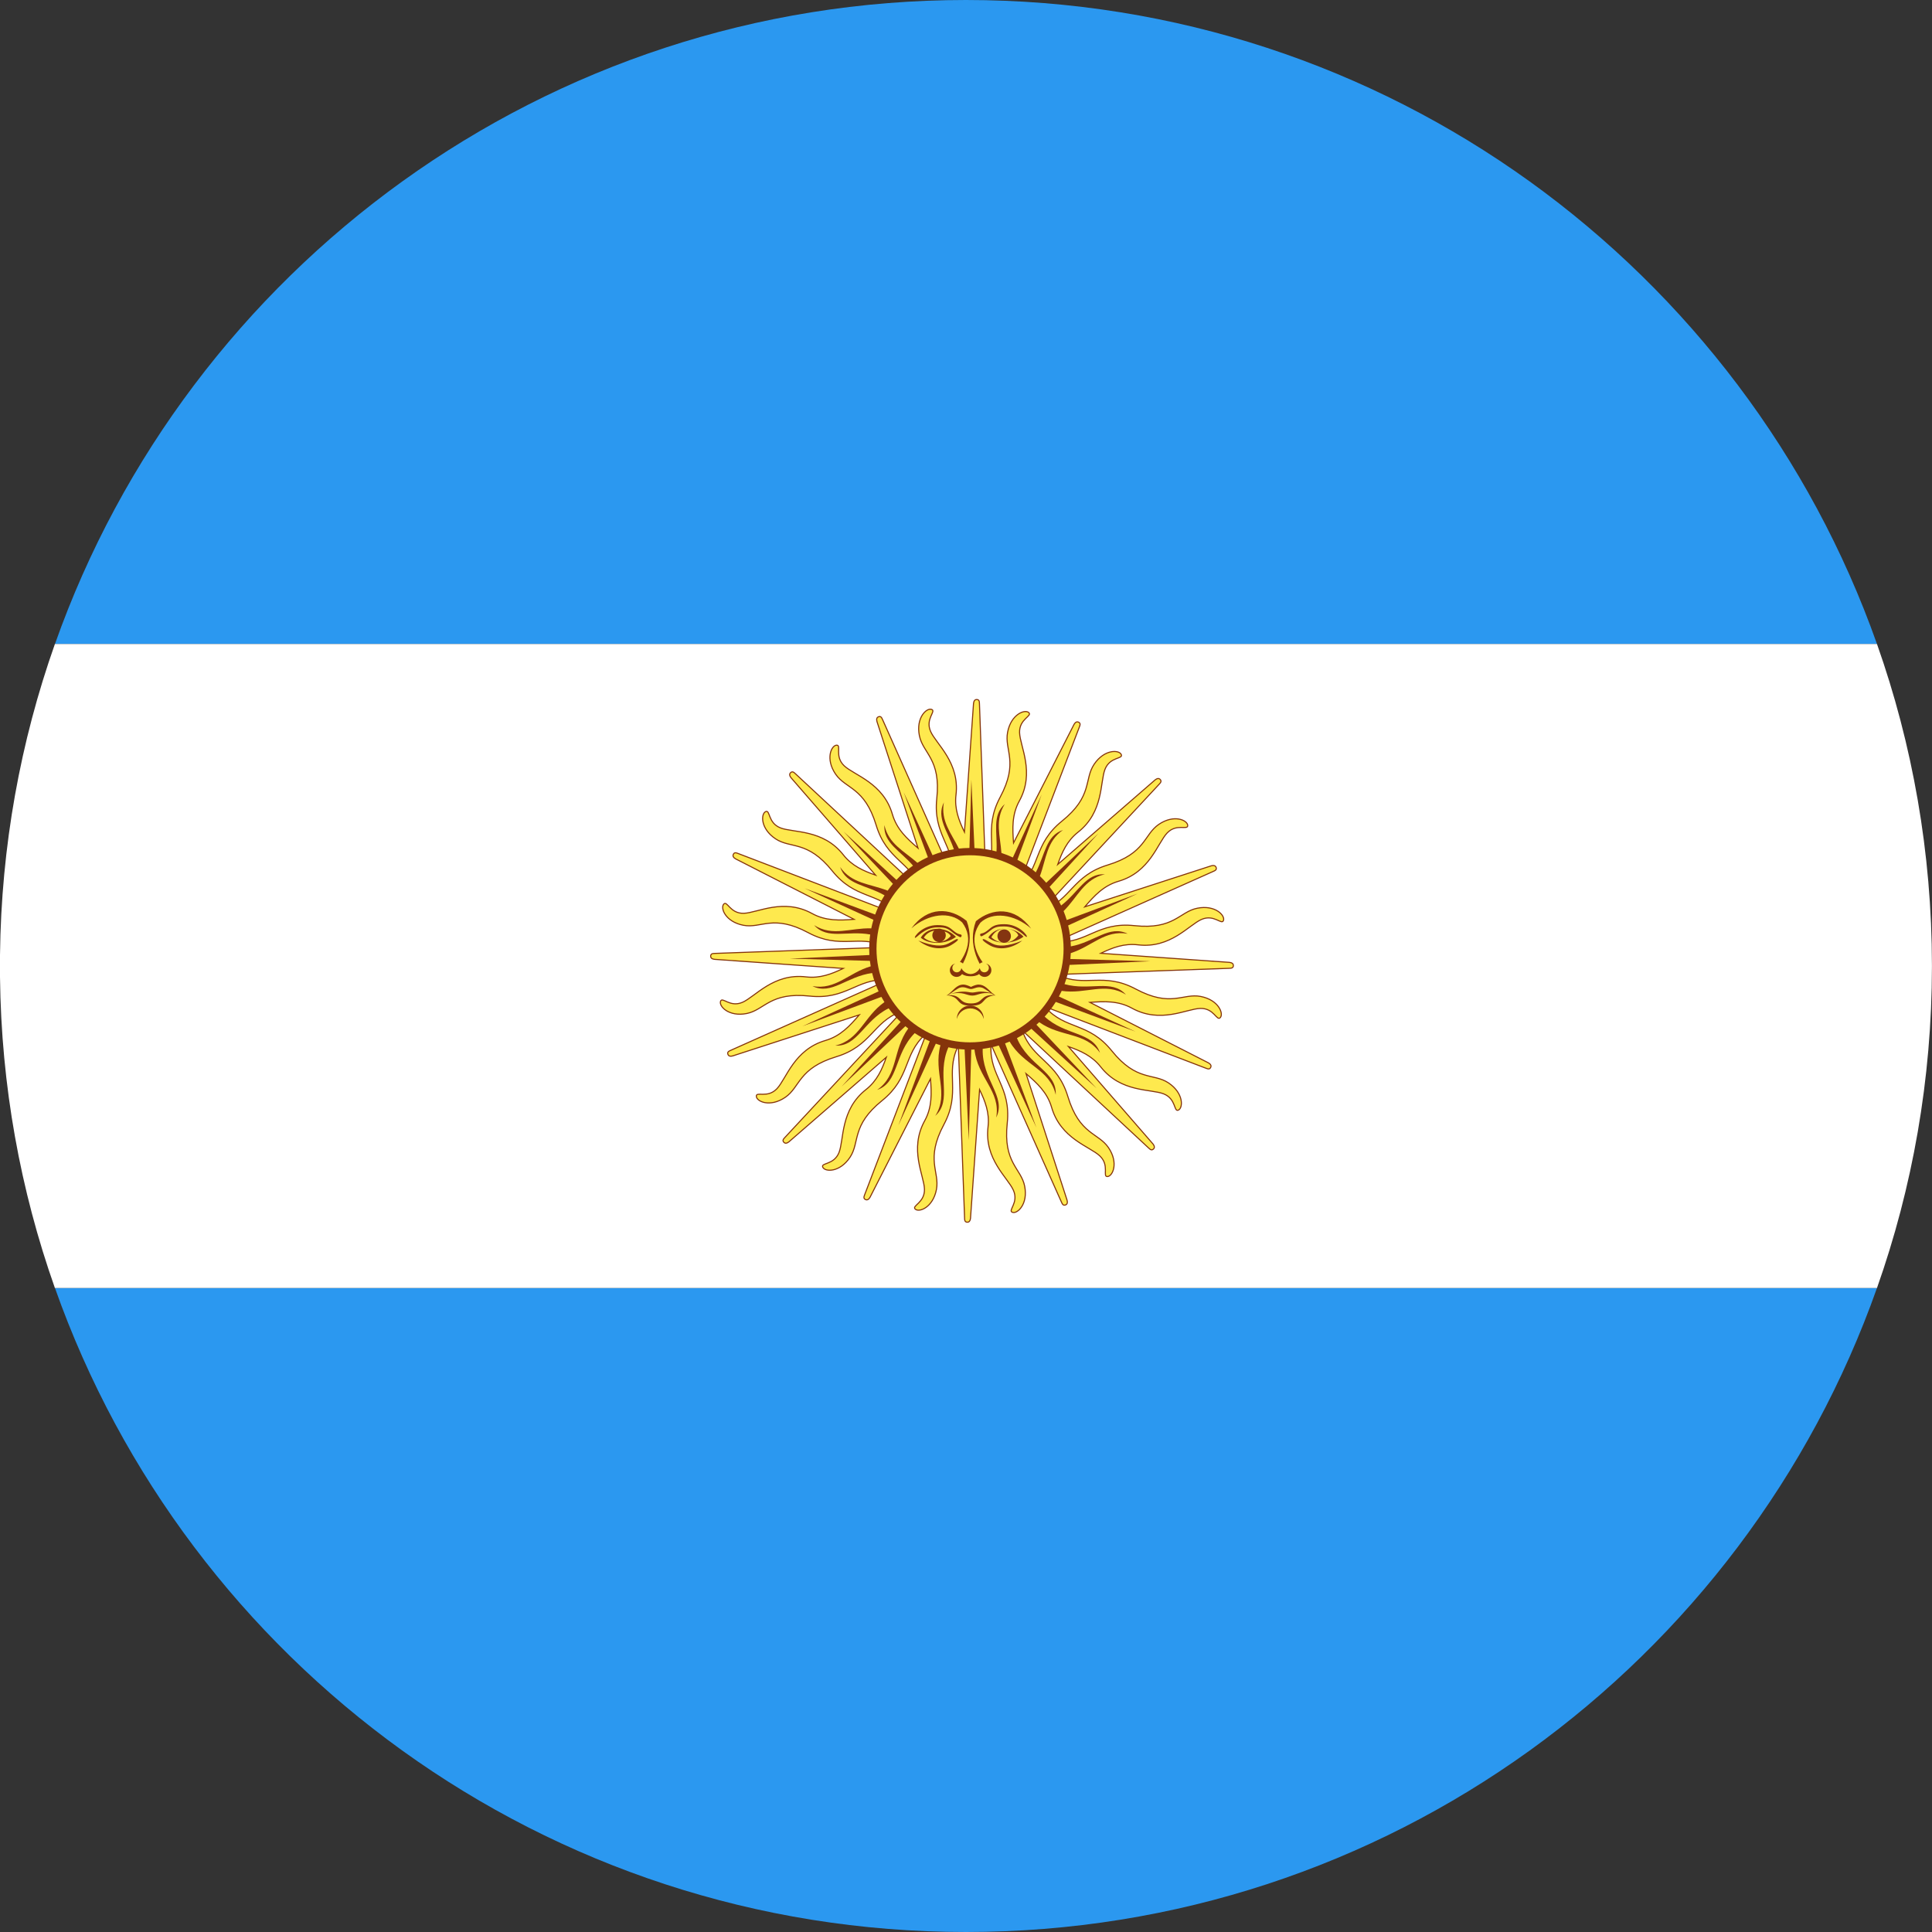 <?xml version="1.0" ?><svg height="180px" version="1.1" viewBox="0 0 180 180" width="180px" xmlns="http://www.w3.org/2000/svg" xmlns:sketch="http://www.bohemiancoding.com/sketch/ns" xmlns:xlink="http://www.w3.org/1999/xlink"><rect x="0" y="0" width="180" height="180" fill="#333333" stroke="none"/><title/><desc/><defs/><g fill="none" fill-rule="evenodd" id="Page-1" stroke="none" stroke-width="1"><g id="Material" transform="translate(-180, -180)"><g id="Slice" transform="translate(180, 180)"/><g id="circle_argentina" transform="translate(180, 180)"><path d="M174.873,120 C162.519,154.956 129.183,180 89.997,180 C50.812,180 17.476,154.956 5.121,120 L174.873,120 L174.873,120 L174.873,120 L174.873,120 Z M174.873,60 C162.519,25.044 129.183,0 89.997,0 C50.812,0 17.476,25.044 5.121,60 L174.873,60 L174.873,60 L174.873,60 L174.873,60 Z" fill="#2B98F0" id="Rectangle-3-copy-2"/><path d="M174.875,119.998 C178.182,110.638 179.986,100.568 179.994,90.077 L179.994,89.926 C179.986,79.434 178.182,69.361 174.873,60 L5.116,60 C1.905,69.085 0.111,78.839 0,88.997 L2.8222e-07,91.007 C0.111,101.163 1.904,110.915 5.114,119.998 L174.875,119.998 L174.875,119.998 L174.875,119.998 L174.875,119.998 Z" fill="#FFFFFF" id="Oval-15-copy"/><g id="sun" transform="translate(66, 65)"><path d="M29.331,31.085 C34.198,35.615 40.884,41.836 40.988,41.931 C41.151,42.08 41.29,42.234 41.484,42.033 C41.679,41.831 41.376,41.528 41.376,41.528 L33.542,32.505 L33.542,32.505 C34.676,32.903 35.742,33.371 36.551,34.4 C38.435,36.798 41.212,36.441 42.407,36.91 C43.603,37.379 43.345,38.633 43.789,38.426 C44.234,38.218 44.29,36.847 42.874,35.896 C41.458,34.945 39.909,35.791 37.576,32.895 C35.417,30.216 33.274,30.955 31.405,28.862 C31.415,28.847 31.424,28.832 31.434,28.817 C37.644,31.194 46.182,34.461 46.313,34.509 C46.521,34.586 46.707,34.677 46.812,34.418 C46.917,34.158 46.523,33.991 46.523,33.991 L35.546,28.39 C36.887,28.289 38.184,28.229 39.458,28.93 C42.129,30.401 44.545,28.987 45.829,28.952 C47.114,28.916 47.365,30.172 47.693,29.807 C48.022,29.442 47.537,28.158 45.862,27.836 C44.187,27.514 43.092,28.898 39.814,27.144 C36.779,25.521 35.095,27.04 32.557,25.842 C32.56,25.825 32.563,25.808 32.565,25.79 C39.211,25.551 48.347,25.222 48.487,25.216 C48.708,25.205 48.915,25.216 48.91,24.937 C48.905,24.657 48.477,24.657 48.477,24.657 L36.557,23.816 L36.557,23.816 C37.64,23.296 38.725,22.873 40.025,23.029 C43.052,23.391 44.763,21.176 45.941,20.662 C47.118,20.148 47.822,21.218 47.989,20.757 C48.157,20.295 47.227,19.286 45.553,19.615 C43.879,19.944 43.383,21.637 39.685,21.239 C36.268,20.871 35.274,22.905 32.479,22.751 C32.475,22.732 32.471,22.714 32.467,22.695 C38.538,19.984 46.877,16.261 47.005,16.202 C47.206,16.11 47.402,16.043 47.293,15.785 C47.183,15.527 46.786,15.687 46.786,15.687 L35.064,19.489 C35.941,18.469 36.815,17.51 38.212,17.105 C41.141,16.256 41.85,13.548 42.733,12.615 C43.616,11.681 44.682,12.391 44.656,11.902 C44.63,11.411 43.379,10.845 41.967,11.802 C40.555,12.759 40.759,14.512 37.201,15.59 C33.918,16.585 33.791,18.839 31.174,19.792 C31.161,19.774 31.149,19.757 31.136,19.739 C35.665,14.872 41.876,8.197 41.97,8.094 C42.119,7.93 42.273,7.792 42.072,7.597 C41.871,7.403 41.568,7.705 41.568,7.705 L32.545,15.54 C32.943,14.406 33.411,13.339 34.44,12.531 C36.837,10.647 36.48,7.87 36.95,6.674 C37.418,5.478 38.673,5.737 38.465,5.293 C38.257,4.848 36.886,4.792 35.935,6.208 C34.984,7.624 35.83,9.172 32.935,11.505 C30.271,13.652 30.986,15.783 28.938,17.643 C28.917,17.63 28.896,17.616 28.874,17.602 C31.249,11.395 34.5,2.899 34.549,2.768 C34.625,2.561 34.717,2.374 34.457,2.27 C34.198,2.165 34.03,2.559 34.03,2.559 L28.429,13.536 C28.328,12.194 28.268,10.898 28.97,9.624 C30.44,6.953 29.027,4.536 28.991,3.252 C28.956,1.968 30.211,1.716 29.847,1.388 C29.482,1.06 28.197,1.544 27.875,3.219 C27.554,4.894 28.937,5.989 27.183,9.268 C25.575,12.275 27.052,13.956 25.914,16.455 C25.885,16.45 25.856,16.445 25.827,16.441 C25.588,9.801 25.262,0.734 25.255,0.595 C25.245,0.374 25.256,0.167 24.976,0.172 C24.696,0.177 24.696,0.605 24.696,0.605 L23.856,12.525 L23.856,12.525 C23.335,11.441 22.912,10.356 23.068,9.057 C23.431,6.03 21.215,4.318 20.701,3.141 C20.187,1.964 21.257,1.26 20.796,1.092 C20.335,0.925 19.325,1.855 19.654,3.528 C19.983,5.202 21.676,5.699 21.278,9.396 C20.915,12.776 22.901,13.786 22.795,16.512 C22.762,16.518 22.73,16.526 22.698,16.533 C19.99,10.468 16.3,2.204 16.242,2.077 C16.149,1.876 16.082,1.68 15.824,1.789 C15.567,1.898 15.727,2.295 15.727,2.295 L19.528,14.018 C18.508,13.14 17.549,12.266 17.144,10.869 C16.295,7.941 13.587,7.231 12.654,6.349 C11.721,5.466 12.431,4.4 11.941,4.426 C11.451,4.452 10.885,5.702 11.842,7.114 C12.799,8.526 14.551,8.322 15.63,11.881 C16.613,15.127 18.828,15.287 19.799,17.821 C19.77,17.842 19.741,17.863 19.712,17.884 C14.851,13.36 8.236,7.205 8.133,7.111 C7.97,6.962 7.831,6.808 7.637,7.009 C7.442,7.211 7.745,7.514 7.745,7.514 L15.579,16.537 L15.579,16.537 C14.445,16.139 13.379,15.671 12.57,14.642 C10.686,12.244 7.909,12.601 6.714,12.132 C5.518,11.663 5.776,10.409 5.332,10.616 C4.887,10.824 4.831,12.195 6.247,13.146 C7.663,14.097 9.212,13.251 11.545,16.147 C13.67,18.785 15.781,18.109 17.629,20.085 C17.608,20.116 17.588,20.148 17.569,20.179 C11.368,17.807 2.938,14.581 2.808,14.533 C2.6,14.456 2.414,14.365 2.309,14.624 C2.204,14.884 2.598,15.051 2.598,15.051 L13.575,20.653 C12.234,20.753 10.937,20.813 9.663,20.112 C6.992,18.641 4.576,20.055 3.292,20.09 C2.007,20.126 1.756,18.87 1.428,19.235 C1.099,19.6 1.583,20.884 3.259,21.206 C4.934,21.528 6.028,20.144 9.307,21.898 C12.294,23.496 13.973,22.049 16.445,23.145 C16.439,23.182 16.433,23.219 16.427,23.256 C9.793,23.495 0.773,23.82 0.634,23.826 C0.413,23.837 0.206,23.826 0.211,24.105 C0.216,24.385 0.644,24.385 0.644,24.385 L12.564,25.226 C11.481,25.746 10.396,26.169 9.096,26.013 C6.069,25.651 4.358,27.866 3.18,28.38 C2.003,28.895 1.299,27.824 1.132,28.285 C0.964,28.747 1.894,29.756 3.568,29.427 C5.241,29.098 5.738,27.405 9.436,27.803 C12.807,28.166 13.82,26.192 16.529,26.286 C16.537,26.321 16.545,26.357 16.554,26.392 C10.491,29.099 2.243,32.782 2.116,32.84 C1.915,32.932 1.719,33 1.828,33.257 C1.938,33.515 2.335,33.355 2.335,33.355 L14.057,29.553 C13.18,30.573 12.306,31.532 10.909,31.937 C7.98,32.786 7.271,35.494 6.388,36.427 C5.505,37.361 4.439,36.651 4.465,37.14 C4.491,37.631 5.742,38.197 7.154,37.24 C8.566,36.283 8.362,34.53 11.92,33.452 C15.173,32.466 15.327,30.245 17.875,29.277 C17.895,29.304 17.914,29.331 17.934,29.357 C13.41,34.219 7.245,40.845 7.151,40.948 C7.002,41.112 6.848,41.25 7.049,41.445 C7.25,41.639 7.553,41.337 7.553,41.337 L16.576,33.502 L16.576,33.502 C16.178,34.636 15.71,35.703 14.681,36.511 C12.284,38.395 12.64,41.172 12.171,42.368 C11.703,43.564 10.448,43.305 10.656,43.749 C10.864,44.194 12.235,44.25 13.186,42.834 C14.137,41.418 13.291,39.87 16.186,37.537 C18.84,35.398 18.14,33.275 20.16,31.419 C20.186,31.435 20.211,31.451 20.237,31.467 C17.862,37.671 14.621,46.143 14.572,46.274 C14.496,46.481 14.404,46.668 14.664,46.772 C14.923,46.877 15.091,46.483 15.091,46.483 L20.692,35.506 C20.793,36.848 20.853,38.144 20.151,39.418 C18.681,42.089 20.094,44.506 20.13,45.79 C20.165,47.074 18.91,47.326 19.274,47.654 C19.639,47.982 20.924,47.498 21.246,45.823 C21.567,44.148 20.184,43.053 21.938,39.774 C23.55,36.759 22.061,35.077 23.216,32.566 C23.242,32.57 23.268,32.574 23.293,32.578 C23.532,39.219 23.859,48.308 23.866,48.447 C23.876,48.668 23.865,48.875 24.145,48.871 C24.425,48.866 24.425,48.437 24.425,48.437 L25.265,36.517 C25.786,37.601 26.209,38.686 26.053,39.985 C25.69,43.012 27.906,44.724 28.42,45.901 C28.934,47.078 27.864,47.782 28.325,47.95 C28.786,48.117 29.796,47.187 29.467,45.514 C29.138,43.84 27.445,43.343 27.843,39.646 C28.209,36.237 26.187,35.239 26.329,32.461 C26.351,32.456 26.373,32.451 26.395,32.446 C29.105,38.516 32.821,46.838 32.879,46.965 C32.972,47.166 33.039,47.363 33.297,47.253 C33.554,47.144 33.394,46.747 33.394,46.747 L29.593,35.024 C30.613,35.902 31.572,36.776 31.977,38.173 C32.826,41.101 35.534,41.811 36.467,42.694 C37.4,43.576 36.69,44.642 37.18,44.616 C37.67,44.59 38.236,43.34 37.279,41.928 C36.322,40.516 34.57,40.72 33.491,37.161 C32.495,33.872 30.234,33.751 29.284,31.119 C29.3,31.108 29.315,31.097 29.331,31.085 L29.331,31.085 Z" fill="#FEE94E" id="ray1" stroke="#85340A" stroke-width="0.1"/><path d="M27.639,32.211 L30.558,40.059 L27.056,32.406 C26.571,32.55 26.069,32.656 25.555,32.72 C25.474,35.607 27.792,37.143 26.816,39.118 C27.255,36.651 25.079,35.424 24.791,32.784 C24.691,32.789 24.591,32.792 24.49,32.793 L24.256,41.237 L23.873,32.78 C23.356,32.753 22.849,32.684 22.358,32.576 C21.216,35.215 22.779,37.5 21.138,38.962 C22.461,36.854 20.932,34.913 21.619,32.383 C21.473,32.338 21.329,32.29 21.186,32.238 L17.7,39.853 L20.618,32.012 C20.129,31.798 19.662,31.544 19.221,31.254 C17.275,33.226 17.762,35.851 15.72,36.542 C17.711,35.152 17.142,32.849 18.619,30.824 C18.529,30.754 18.44,30.682 18.353,30.609 L12.411,36.23 L17.907,30.212 C17.498,29.823 17.124,29.399 16.791,28.943 C14.461,30.099 13.894,32.537 11.815,32.417 C14.087,31.896 14.487,29.71 16.399,28.365 C16.3,28.205 16.205,28.043 16.115,27.877 L8.754,30.616 L15.857,27.365 C15.603,26.822 15.4,26.25 15.254,25.656 C12.889,25.968 11.469,27.751 9.695,26.874 C11.861,27.26 13.071,25.628 15.122,25.03 C15.093,24.862 15.068,24.692 15.047,24.521 L7.576,24.314 L14.998,23.977 C14.987,23.786 14.981,23.593 14.981,23.398 C14.981,22.945 15.013,22.5 15.075,22.065 C12.931,21.67 11.093,22.591 9.85,21.196 C11.596,22.291 13.228,21.431 15.174,21.494 C15.23,21.223 15.297,20.957 15.375,20.695 L8.959,17.758 L15.537,20.206 C15.765,19.575 16.059,18.975 16.41,18.415 C14.679,17.426 12.833,17.441 12.271,15.777 C13.371,17.355 15.045,17.326 16.7,17.98 C16.855,17.76 17.02,17.547 17.193,17.342 L12.583,12.469 L17.518,16.976 C17.983,16.48 18.501,16.034 19.063,15.648 C17.849,14.236 16.299,13.541 16.395,11.873 C16.802,13.648 18.225,14.281 19.47,15.384 C19.784,15.191 20.11,15.017 20.447,14.861 L18.196,8.812 L20.879,14.675 C21.512,14.421 22.178,14.234 22.87,14.123 C22.29,12.426 21.218,11.209 21.938,9.753 C21.628,11.495 22.623,12.619 23.335,14.06 C23.66,14.024 23.989,14.005 24.322,14.003 L24.499,7.634 L24.787,14.012 C25.495,14.042 26.183,14.151 26.842,14.33 C26.945,12.53 26.398,10.993 27.616,9.908 C26.667,11.421 27.186,12.847 27.301,14.467 C27.666,14.587 28.022,14.728 28.366,14.89 L31.054,9.017 L28.79,15.102 C29.405,15.43 29.979,15.824 30.503,16.275 C31.387,14.602 31.433,12.87 33.035,12.329 C31.5,13.399 31.486,15.012 30.885,16.622 C31.091,16.821 31.288,17.028 31.476,17.245 L36.343,12.641 L31.79,17.626 C32.208,18.162 32.569,18.745 32.864,19.364 C34.486,18.127 35.157,16.35 36.939,16.453 C34.992,16.899 34.42,18.569 33.092,19.884 C33.202,20.155 33.299,20.433 33.383,20.716 L40.001,18.254 L33.518,21.221 C33.667,21.849 33.753,22.502 33.769,23.172 C35.975,22.769 37.353,21.153 39.06,21.996 C36.94,21.619 35.735,23.173 33.763,23.8 C33.755,23.985 33.742,24.168 33.724,24.349 L41.179,24.557 L33.652,24.897 C33.553,25.517 33.393,26.116 33.179,26.689 C35.537,27.355 37.566,26.171 38.904,27.674 C36.963,26.457 35.164,27.655 32.917,27.317 C32.835,27.496 32.748,27.672 32.655,27.844 L39.795,31.112 L32.364,28.347 C32.061,28.835 31.714,29.294 31.329,29.717 C33.283,31.517 35.808,31.096 36.484,33.093 C35.107,31.12 32.833,31.66 30.822,30.233 C30.737,30.314 30.65,30.393 30.561,30.47 L36.172,36.401 L30.096,30.852 C29.673,31.177 29.221,31.467 28.746,31.718 C29.831,34.306 32.484,34.83 32.359,36.997 C31.806,34.584 29.376,34.283 28.067,32.041 C27.926,32.101 27.783,32.158 27.639,32.211 L27.639,32.211 Z" fill="#85340A" id="ray2"/><path d="M24.376,32.113 C19.563,32.113 15.661,28.211 15.661,23.398 C15.661,18.585 19.563,14.683 24.376,14.683 C29.189,14.683 33.091,18.585 33.091,23.398 C33.091,28.211 29.189,32.113 24.376,32.113 L24.376,32.113 Z" fill="#FEE94E" id="Path"/><path d="M27.394,22.821 C26.867,22.788 26.389,22.619 26.078,22.34 C26.427,21.783 27.019,21.515 27.637,21.515 L27.637,21.515 C27.641,21.515 27.646,21.515 27.65,21.515 C27.642,21.515 27.634,21.515 27.627,21.515 L27.627,21.515 C27.159,21.525 27.627,21.515 27.627,21.515 C27.159,21.525 26.668,21.746 26.364,22.323 C26.648,22.592 27.001,22.764 27.367,22.813 C27.114,22.732 26.931,22.495 26.931,22.215 C26.931,21.869 27.212,21.589 27.558,21.589 C27.904,21.589 28.185,21.869 28.185,22.215 C28.185,22.503 27.991,22.746 27.727,22.819 C28.142,22.779 28.55,22.571 28.87,22.154 C28.8,21.865 28.345,21.573 27.821,21.522 C28.382,21.57 28.951,21.829 29.358,22.268 C28.871,22.626 28.276,22.802 27.709,22.824 C27.661,22.836 27.61,22.842 27.558,22.842 C27.501,22.842 27.446,22.835 27.394,22.821 L27.394,22.821 Z M27.571,21.104 C26.666,21.104 26.457,21.313 26.039,21.661 C25.621,22.01 25.412,21.94 25.342,22.01 C25.273,22.079 25.342,22.288 25.482,22.218 C25.621,22.148 25.9,22.01 26.317,21.661 C26.735,21.313 27.153,21.313 27.571,21.313 C28.825,21.313 29.521,22.358 29.66,22.288 C29.799,22.218 28.964,21.104 27.571,21.104 C27.571,21.104 28.964,21.104 27.571,21.104 L27.571,21.104 Z M29.244,22.636 C28.059,23.542 26.875,23.472 26.179,23.054 C25.482,22.636 25.482,22.497 25.621,22.497 C25.76,22.497 25.9,22.636 26.457,22.915 C27.014,23.194 27.85,23.194 29.243,22.636 C29.243,22.636 27.85,23.194 29.243,22.636 L29.244,22.636 Z" fill="#843511" id="right-eye"/><path d="M30.078,21.521 C28.476,20.128 26.456,19.919 25.342,20.964 C25.069,21.33 24.894,21.72 24.822,22.128 C24.682,22.921 24.93,23.778 25.551,24.656 C25.481,24.656 25.342,24.725 25.272,24.795 C24.719,23.738 24.523,22.651 24.705,21.618 C24.752,21.348 24.827,21.083 24.923,20.824 C26.455,19.571 28.545,19.431 30.077,21.521 C30.077,21.521 28.545,19.431 30.077,21.521 L30.078,21.521 Z M23.002,24.774 C22.704,24.829 22.493,25.093 22.493,25.396 C22.493,25.742 22.779,26.017 23.124,26.017 C23.328,26.017 23.516,25.92 23.633,25.752 C23.875,25.934 24.209,25.953 24.387,25.956 C24.415,25.957 24.45,25.956 24.469,25.956 C24.647,25.953 24.982,25.934 25.223,25.752 C25.34,25.92 25.528,26.017 25.732,26.017 C26.078,26.017 26.364,25.742 26.364,25.396 C26.364,25.093 26.152,24.829 25.854,24.774 C26.021,24.833 26.129,24.995 26.129,25.172 C26.129,25.402 25.943,25.589 25.712,25.589 C25.49,25.589 25.307,25.413 25.294,25.192 C25.226,25.328 24.957,25.732 24.428,25.752 C23.899,25.732 23.63,25.328 23.562,25.192 C23.549,25.413 23.366,25.589 23.145,25.589 C22.913,25.589 22.727,25.402 22.727,25.172 C22.727,24.995 22.835,24.833 23.002,24.774 C23.002,24.774 22.835,24.833 23.002,24.774 L23.002,24.774 Z M18.907,21.496 C20.509,20.103 22.528,19.894 23.643,20.939 C23.916,21.304 24.091,21.695 24.163,22.102 C24.303,22.895 24.055,23.752 23.434,24.631 C23.504,24.63 23.643,24.7 23.713,24.77 C24.266,23.712 24.462,22.626 24.28,21.593 C24.233,21.323 24.158,21.057 24.062,20.799 C22.529,19.545 20.44,19.406 18.908,21.496 C18.908,21.496 20.44,19.406 18.908,21.496 L18.907,21.496 Z" fill="#85340A" id="nose"/><path d="M22.307,27.715 C22.594,27.565 22.856,27.327 23.277,27.087 C23.765,26.808 24.18,27.148 24.459,27.148 L24.469,27.148 C24.747,27.148 25.163,26.808 25.65,27.087 C25.91,27.235 26.112,27.383 26.297,27.509 L26.297,27.509 C25.23,27.248 24.968,27.471 24.591,27.471 L24.581,27.471 C24.32,27.471 24.112,27.369 23.654,27.39 C23.654,27.39 24.112,27.369 23.654,27.39 L23.654,27.39 C23.379,27.402 23.015,27.457 22.493,27.614 C23.747,27.335 24.023,27.756 24.581,27.756 L24.591,27.756 C25.099,27.756 25.373,27.407 26.365,27.555 C26.453,27.614 26.538,27.667 26.625,27.712 C25.269,27.643 25.682,28.487 24.469,28.487 L24.459,28.487 C23.283,28.487 23.645,27.697 22.431,27.713 C22.431,27.713 23.645,27.697 22.431,27.713 L22.431,27.713 C22.392,27.713 22.35,27.713 22.307,27.715 Z M22.269,27.734 C22.235,27.751 22.201,27.766 22.167,27.78 C22.191,27.763 22.214,27.747 22.238,27.73 C22.215,27.728 22.191,27.725 22.167,27.723 C22.197,27.72 22.227,27.718 22.256,27.717 C22.822,27.301 23.103,26.73 23.766,26.73 C23.905,26.73 24.18,26.805 24.459,26.944 L24.469,26.944 C24.747,26.805 25.022,26.73 25.161,26.73 C25.743,26.73 26.038,27.169 26.483,27.558 C26.546,27.575 26.611,27.593 26.679,27.614 C26.62,27.601 26.563,27.589 26.508,27.579 C26.563,27.626 26.62,27.671 26.68,27.716 C26.709,27.718 26.74,27.72 26.771,27.723 C26.747,27.725 26.723,27.728 26.7,27.73 C26.723,27.747 26.747,27.763 26.771,27.78 C26.736,27.766 26.702,27.751 26.669,27.734 C25.34,27.902 25.964,28.701 24.469,28.701 L24.459,28.701 C22.963,28.701 23.597,27.902 22.269,27.734 Z" fill="#85340A" id="mouth"/><path d="M25.652,29.94 C25.652,29.248 25.09,28.686 24.398,28.686 C23.706,28.686 23.145,29.248 23.145,29.94 C23.282,29.359 23.802,28.949 24.398,28.949 C24.996,28.949 25.514,29.36 25.652,29.94 L25.652,29.94 L25.652,29.94 L25.652,29.94 L25.652,29.94 Z" fill="#85340A" id="chin"/><path d="M21.333,21.534 C20.718,21.537 20.13,21.805 19.783,22.359 C20.48,22.986 22.018,23.054 23.063,22.288 C22.711,21.908 22.237,21.662 21.753,21.573 C21.673,21.535 21.584,21.515 21.49,21.515 C21.436,21.515 21.383,21.521 21.333,21.534 L21.333,21.534 Z M22.003,21.782 C22.304,21.885 22.527,22.051 22.574,22.217 C22.312,22.505 21.991,22.676 21.655,22.746 C21.921,22.674 22.116,22.43 22.116,22.141 C22.116,22.008 22.074,21.884 22.003,21.782 L22.003,21.782 Z M21.543,22.766 C21.02,22.841 20.474,22.683 20.069,22.359 C20.31,21.973 20.667,21.776 21.038,21.706 C20.93,21.819 20.863,21.972 20.863,22.141 C20.863,22.488 21.143,22.768 21.49,22.768 C21.507,22.768 21.525,22.768 21.543,22.766 L21.543,22.766 Z M21.337,21.189 C22.242,21.189 22.451,21.398 22.869,21.746 C23.287,22.094 23.496,22.025 23.566,22.094 C23.635,22.164 23.566,22.373 23.427,22.303 C23.287,22.233 23.008,22.094 22.591,21.746 C22.173,21.397 21.755,21.398 21.337,21.398 C20.083,21.398 19.387,22.442 19.248,22.373 C19.109,22.303 19.944,21.189 21.337,21.189 C21.337,21.189 19.944,21.189 21.337,21.189 L21.337,21.189 Z M19.559,22.632 C20.743,23.537 21.927,23.468 22.624,23.05 C23.32,22.632 23.32,22.493 23.181,22.493 C23.042,22.493 22.903,22.632 22.345,22.91 C21.788,23.189 20.952,23.189 19.56,22.632 C19.56,22.632 20.952,23.189 19.56,22.632 L19.559,22.632 Z" fill="#85340A" id="left-eye"/></g></g></g></g></svg>